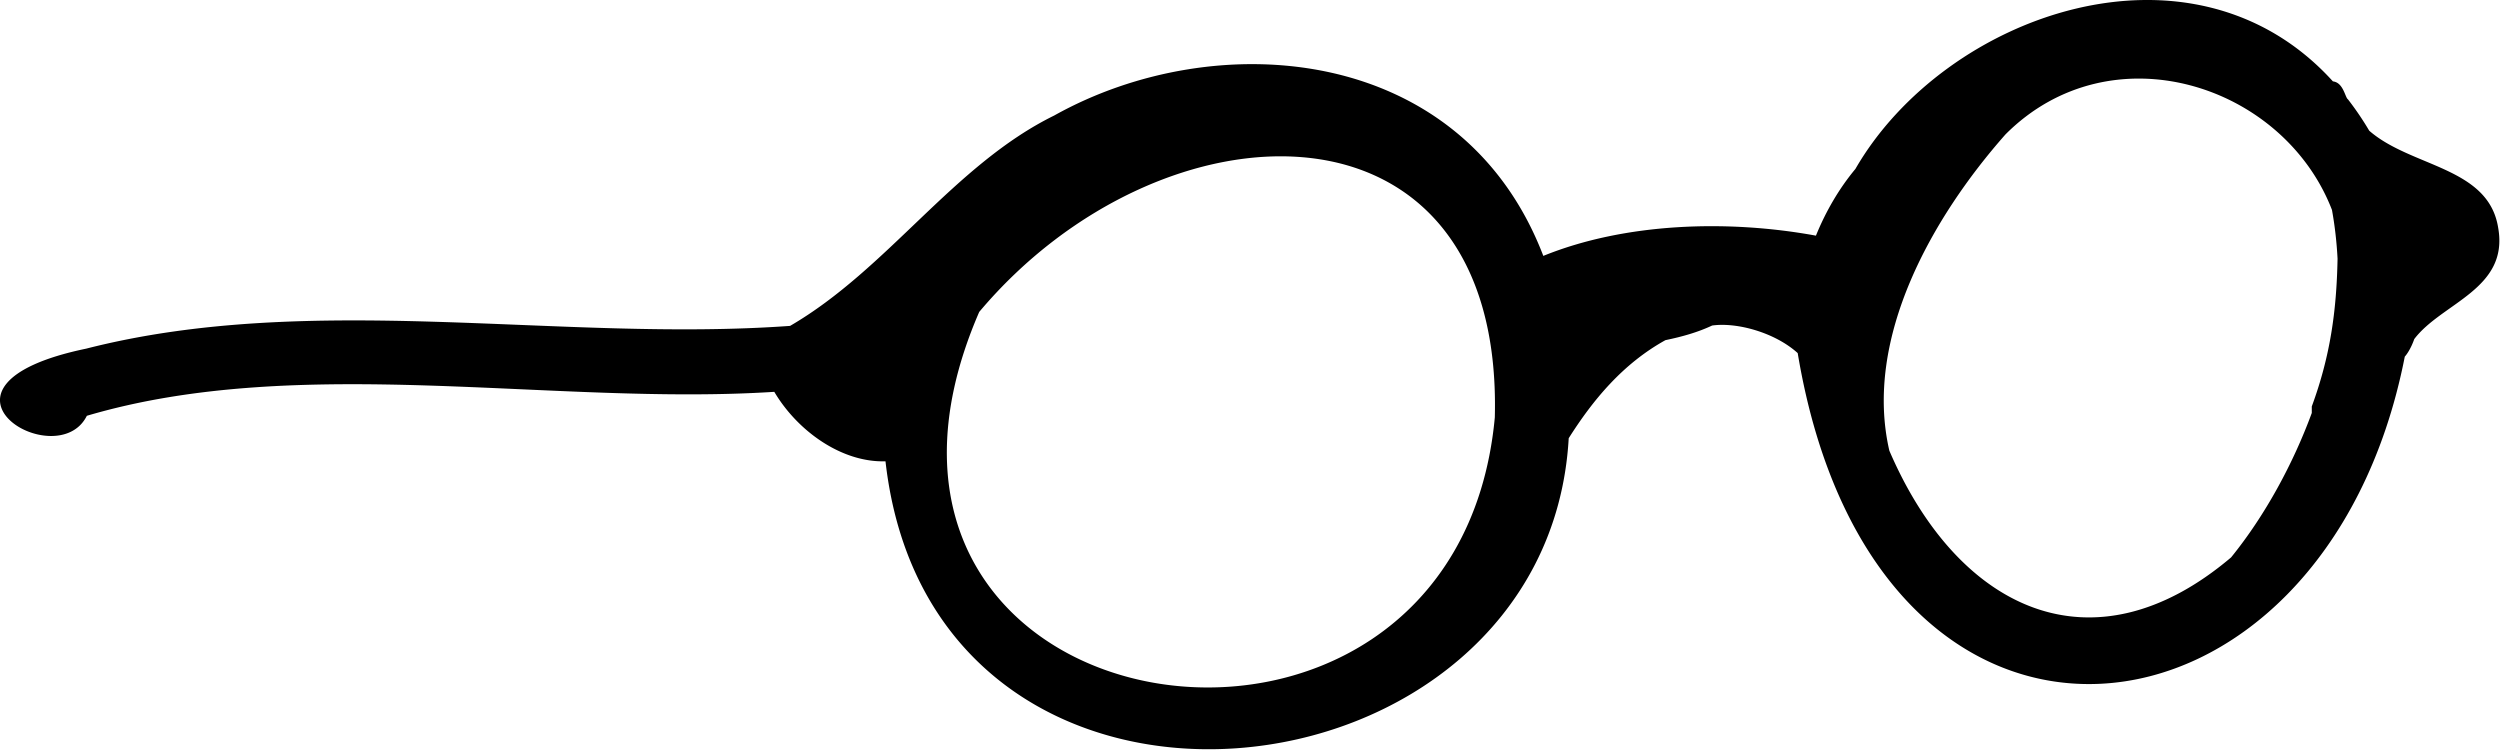 <svg xmlns="http://www.w3.org/2000/svg" width="384" height="116"><path fill="#000" fill-rule="evenodd" d="M355.09 63.432c-2.828 7.696-7.132 15.708-12.395 22.185-21.294 18.032-41.986 8.048-52.491-16.39-3.993-17.272 6.606-35.876 17.837-48.58 16.22-16.258 42.692-7.726 50.15 11.6.453 2.504.727 5.002.858 7.492-.155 8.091-1.13 15.006-3.96 22.693m-204.68-14.52c28.053-33.368 80.532-35.152 79.194 16.203-6.026 65.004-107.498 49.05-79.194-16.204zm213.504-27.836a46.738 46.738 0 00-3.266-4.817c-.44-.262-.692-2.586-2.31-2.758-21.627-23.859-59.62-10.322-73.349 13.452-2.507 3.006-4.551 6.525-6.06 10.243-13.526-2.48-29.294-1.999-41.874 3.11-12.475-32.572-50.24-35.48-75.126-21.563-15.48 7.613-25.517 23.556-40.57 32.314-35.39 2.547-73.37-5.382-108.12 3.495-27.407 5.698-4.497 19.575.1 10.314 32.762-9.68 71.578-1.5 105.594-3.68 3.538 5.982 10.32 10.878 17.08 10.67 7.302 64.72 101.685 53.988 104.941-3.545 3.694-5.839 8.287-11.427 14.86-15.065 2.517-.52 4.949-1.198 7.17-2.246 3.798-.536 9.65 1.074 13.144 4.236 11.97 71.816 80.924 63.452 93.248.538.245-.25.93-1.188 1.455-2.693 4.219-5.577 14.545-7.65 12.894-17.065-1.469-9.417-13.36-9.305-19.811-14.94z"/></svg>